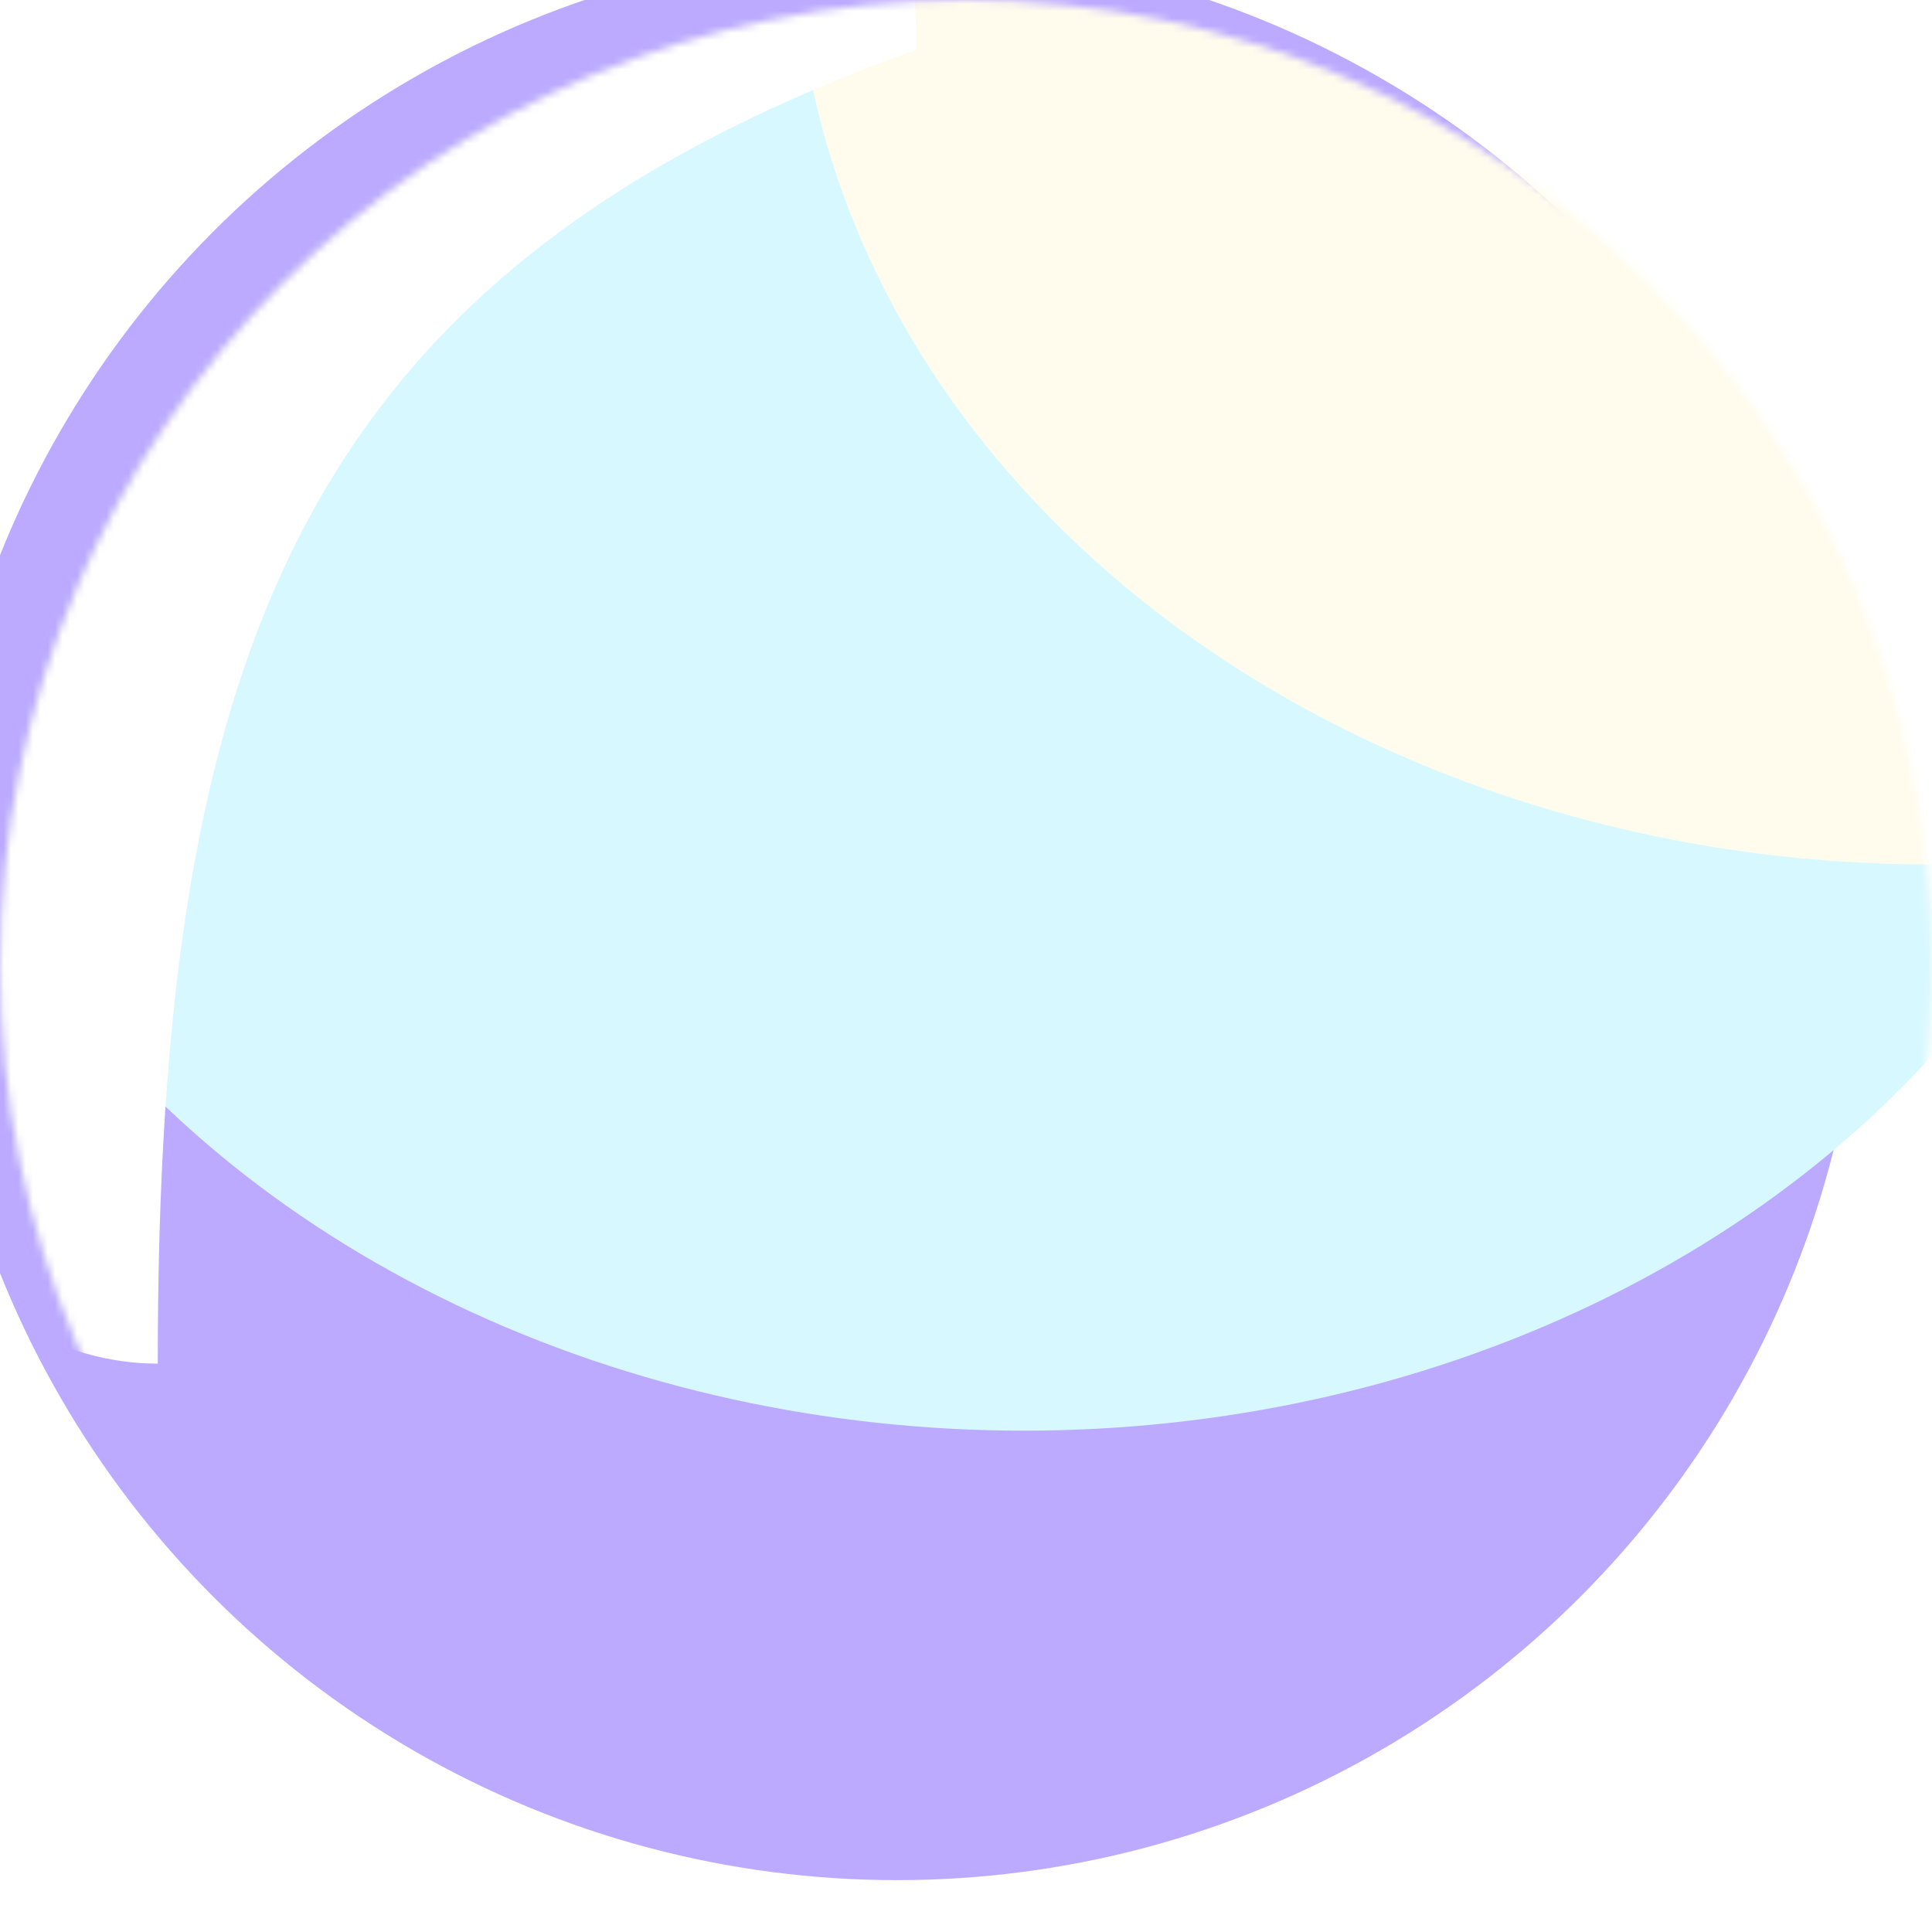 <svg width="263" height="263" viewBox="0 0 263 263" fill="none" xmlns="http://www.w3.org/2000/svg">
<g filter="url(#filter0_i_8945_306)">
<circle cx="131.5" cy="131.5" r="131.5" fill="#BBAAFF"/>
</g>
<mask id="mask0_8945_306" style="mask-type:alpha" maskUnits="userSpaceOnUse" x="0" y="0" width="263" height="263">
<circle cx="131.5" cy="131.5" r="131.5" fill="#C3EEFF"/>
</mask>
<g mask="url(#mask0_8945_306)">
<g filter="url(#filter1_f_8945_306)">
<ellipse cx="139.379" cy="66.783" rx="154.676" ry="127.973" fill="#D7F8FF"/>
</g>
<g filter="url(#filter2_f_8945_306)">
<ellipse cx="262.936" cy="-10.293" rx="154.676" ry="127.973" fill="#FFFCED"/>
</g>
<g filter="url(#filter3_f_8945_306)">
<path d="M124.734 6.766C40.892 36.773 21.476 89.138 21.476 185.63C-31.978 185.63 -68.839 63.794 -68.839 6.766C-68.839 -50.262 -25.506 -96.492 27.948 -96.492C81.401 -96.492 124.734 -50.262 124.734 6.766Z" fill="white"/>
</g>
</g>
<defs>
<filter id="filter0_i_8945_306" x="-9.414" y="-7.06" width="272.414" height="270.06" filterUnits="userSpaceOnUse" color-interpolation-filters="sRGB">
<feFlood flood-opacity="0" result="BackgroundImageFix"/>
<feBlend mode="normal" in="SourceGraphic" in2="BackgroundImageFix" result="shape"/>
<feColorMatrix in="SourceAlpha" type="matrix" values="0 0 0 0 0 0 0 0 0 0 0 0 0 0 0 0 0 0 127 0" result="hardAlpha"/>
<feOffset dx="-9.414" dy="-7.06"/>
<feGaussianBlur stdDeviation="12.944"/>
<feComposite in2="hardAlpha" operator="arithmetic" k2="-1" k3="1"/>
<feColorMatrix type="matrix" values="0 0 0 0 1 0 0 0 0 1 0 0 0 0 1 0 0 0 1 0"/>
<feBlend mode="normal" in2="shape" result="effect1_innerShadow_8945_306"/>
</filter>
<filter id="filter1_f_8945_306" x="-111.79" y="-157.682" width="502.337" height="448.931" filterUnits="userSpaceOnUse" color-interpolation-filters="sRGB">
<feFlood flood-opacity="0" result="BackgroundImageFix"/>
<feBlend mode="normal" in="SourceGraphic" in2="BackgroundImageFix" result="shape"/>
<feGaussianBlur stdDeviation="48.246" result="effect1_foregroundBlur_8945_306"/>
</filter>
<filter id="filter2_f_8945_306" x="11.768" y="-234.758" width="502.337" height="448.931" filterUnits="userSpaceOnUse" color-interpolation-filters="sRGB">
<feFlood flood-opacity="0" result="BackgroundImageFix"/>
<feBlend mode="normal" in="SourceGraphic" in2="BackgroundImageFix" result="shape"/>
<feGaussianBlur stdDeviation="48.246" result="effect1_foregroundBlur_8945_306"/>
</filter>
<filter id="filter3_f_8945_306" x="-113.555" y="-141.208" width="283.005" height="371.554" filterUnits="userSpaceOnUse" color-interpolation-filters="sRGB">
<feFlood flood-opacity="0" result="BackgroundImageFix"/>
<feBlend mode="normal" in="SourceGraphic" in2="BackgroundImageFix" result="shape"/>
<feGaussianBlur stdDeviation="22.358" result="effect1_foregroundBlur_8945_306"/>
</filter>
</defs>
</svg>
